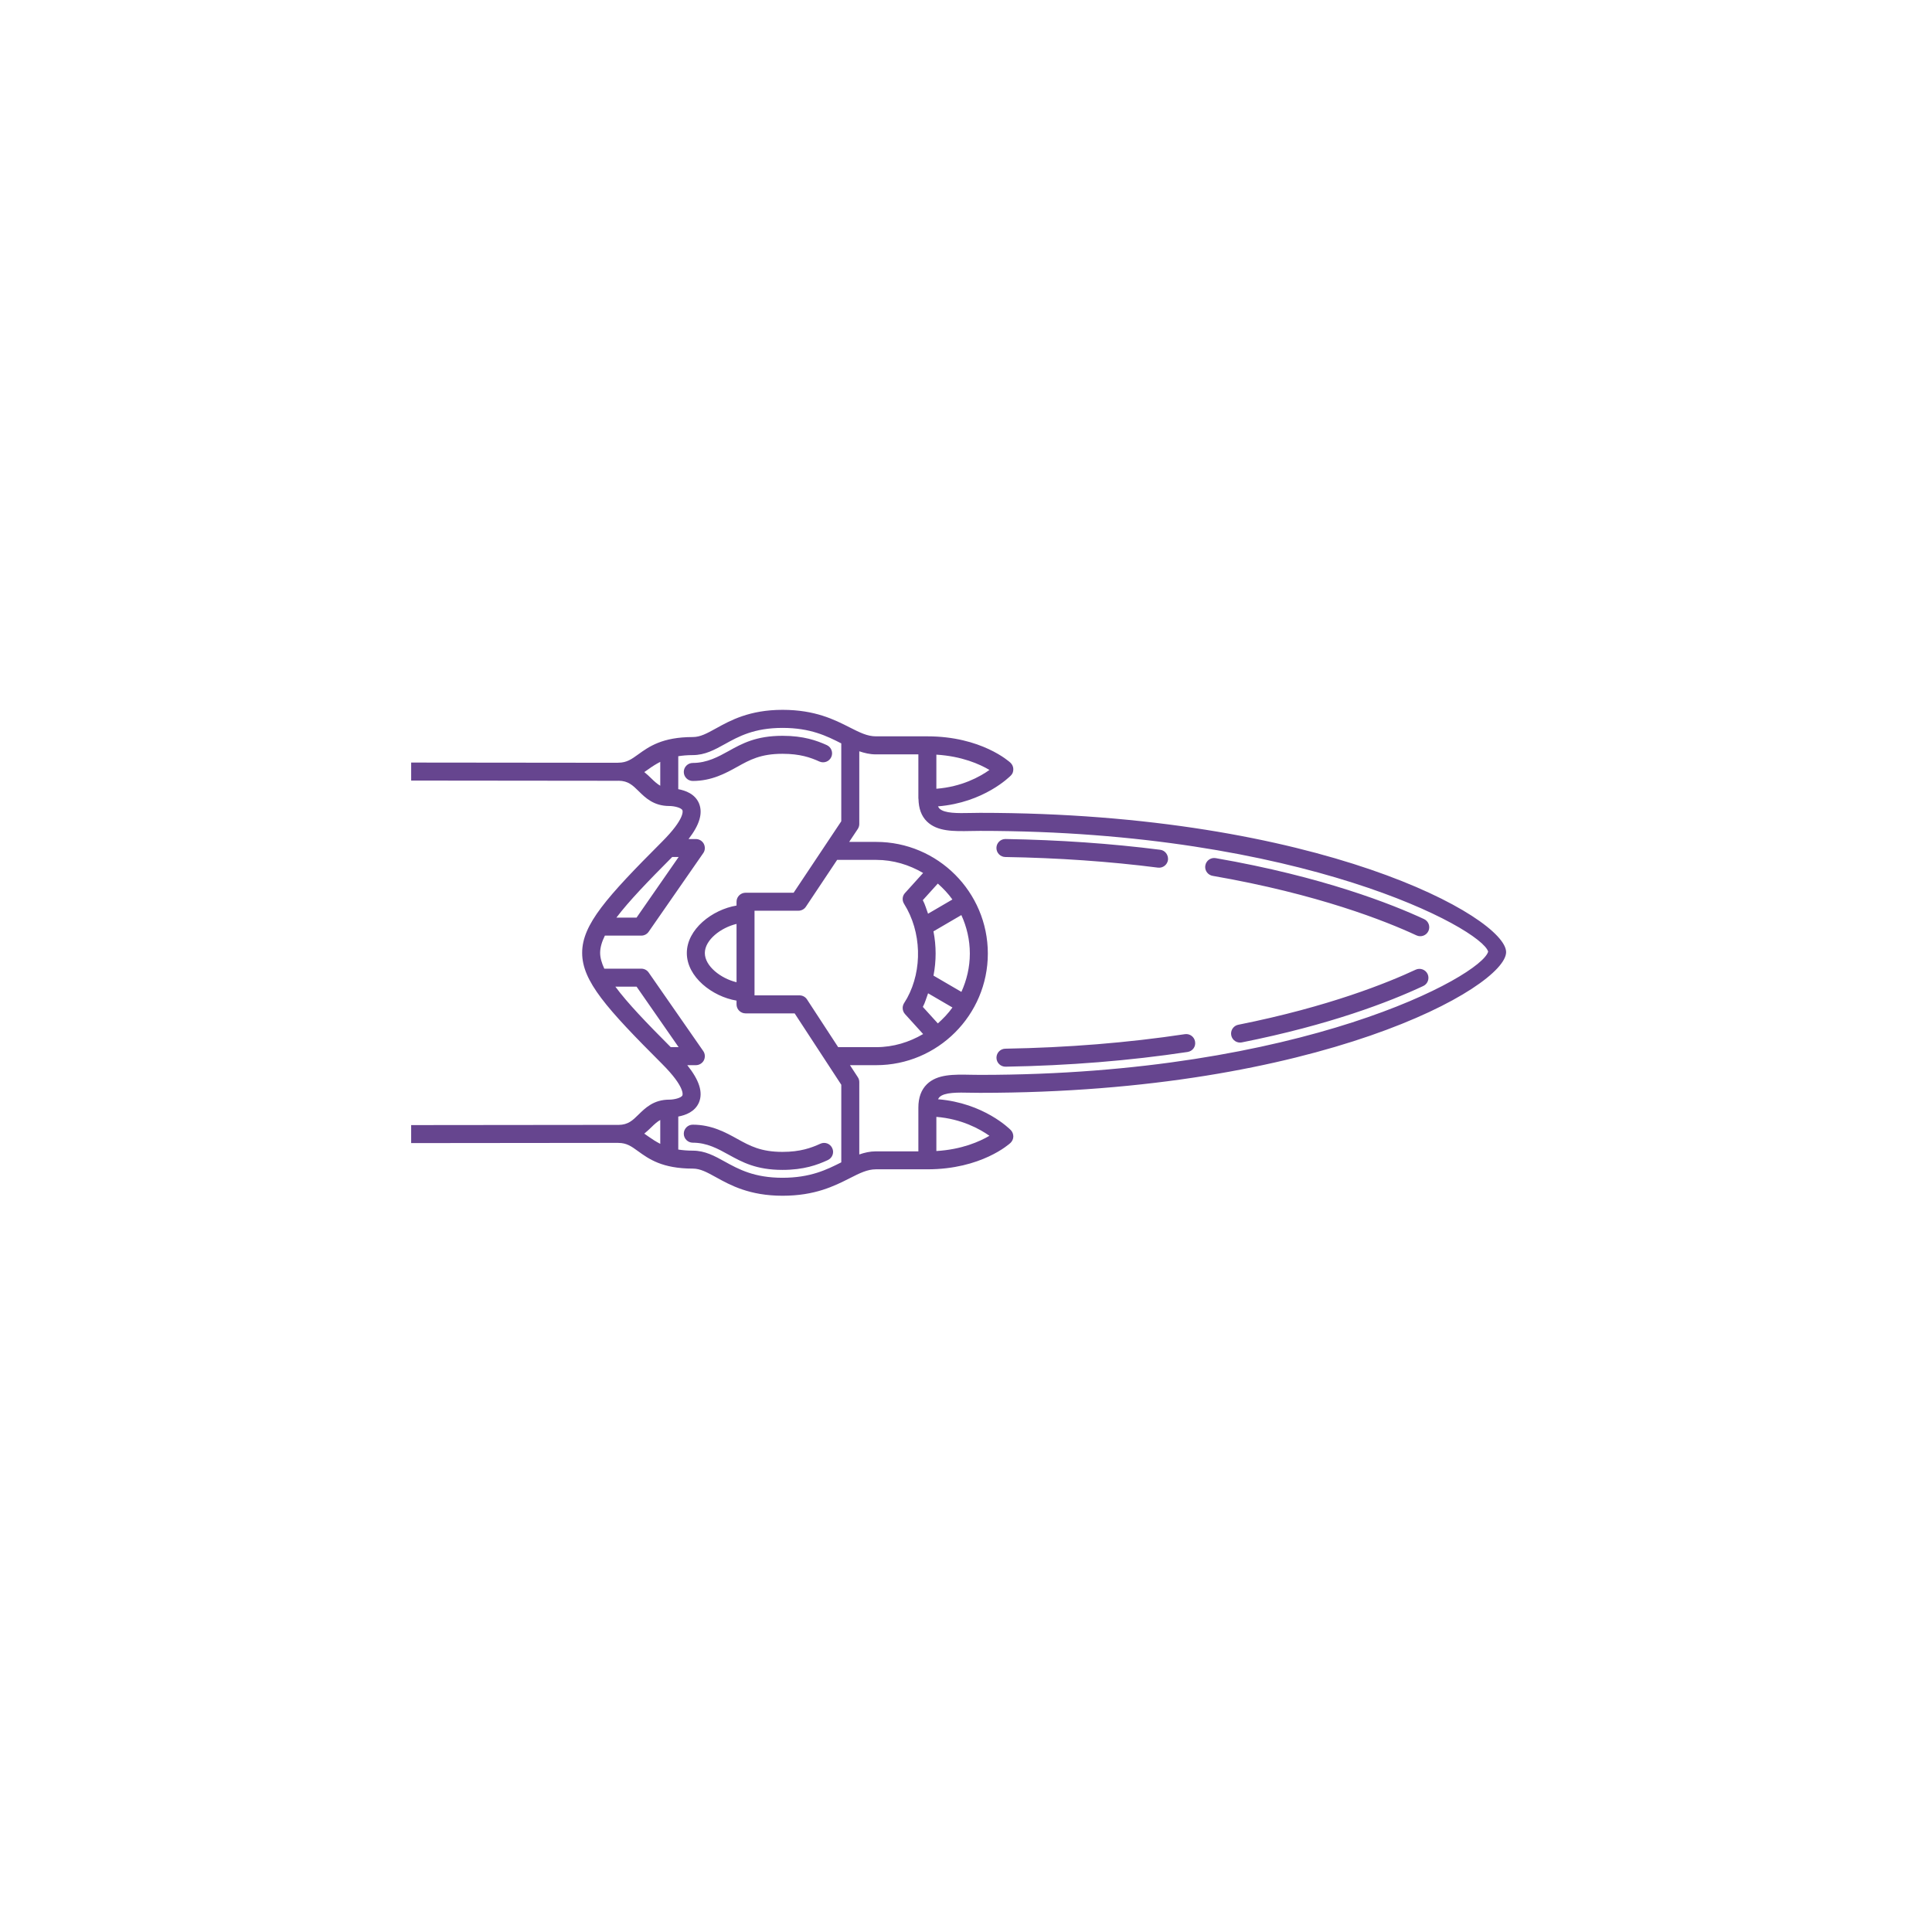 <svg xmlns="http://www.w3.org/2000/svg" xmlns:xlink="http://www.w3.org/1999/xlink" width="1200" height="1200" viewBox="0 0 1200 1200"><g><g transform="translate(600 600) scale(0.69 0.69) rotate(180) translate(-600 -600)" style="fill:#66458f"><svg fill="#66458f" xmlns:x="http://ns.adobe.com/Extensibility/1.0/" xmlns:i="http://ns.adobe.com/AdobeIllustrator/10.0/" xmlns:graph="http://ns.adobe.com/Graphs/1.0/" xmlns="http://www.w3.org/2000/svg" xmlns:xlink="http://www.w3.org/1999/xlink" version="1.1" x="0px" y="0px" viewBox="0 0 100 100" enable-background="new 0 0 100 100" xml:space="preserve"><g><g i:extraneous="self"><path d="M67.157,64.943c0.852-0.474,1.914-1.062,3.338-1.062c0.372,0,0.675,0.302,0.675,0.676c0,0.373-0.303,0.675-0.675,0.675    c-1.075,0-1.93,0.473-2.684,0.891c-1.01,0.562-2.057,1.145-4.048,1.145c-1.571,0-2.561-0.354-3.322-0.698    c-0.337-0.156-0.49-0.557-0.335-0.895c0.153-0.339,0.554-0.489,0.895-0.335c0.661,0.3,1.452,0.578,2.763,0.578    C65.404,65.918,66.216,65.466,67.157,64.943z M71.17,37.421c0-0.371-0.303-0.675-0.675-0.675c-1.065,0-1.888-0.456-2.697-0.904    c-1.015-0.559-2.064-1.137-4.034-1.137c-1.59,0-2.613,0.372-3.401,0.738c-0.34,0.158-0.49,0.562-0.329,0.895    c0.155,0.34,0.556,0.487,0.894,0.329c0.69-0.316,1.511-0.611,2.837-0.611c1.622,0,2.439,0.448,3.394,0.976    c0.857,0.475,1.922,1.065,3.338,1.065C70.867,38.097,71.17,37.793,71.17,37.421z M51.991,61.81    c-0.377-0.369-1.374-0.35-2.339-0.331l-0.707,0.01c-25.465,0-39.461-7.846-39.461-10.447c0-2.627,13.996-10.556,39.461-10.556    l0.709,0.008c0.966,0.021,1.962,0.039,2.337-0.33c0.023-0.021,0.068-0.087,0.107-0.16c-3.433-0.279-5.373-2.226-5.46-2.315    c-0.127-0.132-0.19-0.313-0.188-0.487c0.005-0.183,0.084-0.351,0.216-0.475c0.087-0.082,2.187-1.978,6.23-1.978h3.863    c0.644,0,1.224-0.293,1.959-0.667c1.16-0.586,2.605-1.316,5.044-1.316c2.481,0,3.929,0.799,4.986,1.385    c0.686,0.377,1.179,0.651,1.745,0.651c2.297,0,3.302,0.725,4.108,1.308c0.512,0.372,0.856,0.614,1.463,0.619    c0.006,0,0.011-0.002,0.017-0.002c0.005,0,0.008,0.005,0.013,0.005c3.778,0,15.527-0.016,15.527-0.016v1.35    c0,0-11.772,0.016-15.54,0.016c-0.006,0-0.011-0.002-0.017-0.002c-0.714,0.008-1.049,0.329-1.505,0.78    c-0.507,0.496-1.132,1.115-2.302,1.115c-0.349,0-0.902,0.124-0.986,0.324c-0.008,0.019-0.229,0.599,1.523,2.353    c4.172,4.168,5.999,6.217,5.999,8.328c0,0.002-0.003,0.005-0.003,0.008c0,0.002,0.003,0.005,0.003,0.008    c0,2.107-1.827,4.158-5.999,8.334c-1.742,1.744-1.537,2.323-1.523,2.35c0.081,0.199,0.635,0.323,0.98,0.322    c1.176,0,1.804,0.619,2.308,1.119c0.453,0.446,0.791,0.766,1.492,0.776c0.011,0,0.019-0.003,0.029-0.003    c3.768,0,15.54,0.016,15.54,0.016v1.351c0,0-11.723-0.016-15.514-0.016c-0.011,0-0.017,0.01-0.026,0.01    c-0.011,0-0.019-0.004-0.032-0.004c-0.596,0.01-0.941,0.248-1.447,0.614c-0.807,0.583-1.812,1.31-4.108,1.31    c-0.566,0-1.06,0.274-1.745,0.652c-1.058,0.586-2.505,1.389-4.986,1.389c-2.438,0-3.884-0.732-5.044-1.321    c-0.735-0.373-1.315-0.667-1.959-0.667h-3.863c-4.044,0-6.144-1.897-6.23-1.978c-0.132-0.123-0.211-0.294-0.216-0.475    c0-0.226,0.061-0.358,0.188-0.488c0.087-0.089,2.027-2.032,5.463-2.311C52.06,61.896,52.015,61.832,51.991,61.81z M52.223,65.854    v-2.558c-1.898,0.147-3.254,0.893-3.983,1.41C48.969,65.139,50.306,65.737,52.223,65.854z M72.935,63.523v1.79    c0.327-0.168,0.614-0.353,0.878-0.544c0.103-0.075,0.211-0.147,0.319-0.222c-0.19-0.155-0.364-0.316-0.52-0.47    C73.356,63.825,73.15,63.646,72.935,63.523z M74.712,53.631l-3.156,4.546h0.482c1.83-1.836,3.254-3.314,4.185-4.546H74.712z     M71.558,43.913l3.154,4.539h1.592c-0.906-1.227-2.325-2.704-4.155-4.539H71.558z M72.935,36.659v1.79    c0.216-0.121,0.422-0.3,0.678-0.554c0.155-0.152,0.329-0.313,0.521-0.469c-0.107-0.074-0.216-0.147-0.321-0.225    C73.549,37.013,73.262,36.828,72.935,36.659z M59.355,35.272v5.819l3.499,5.355h3.684c0.371,0,0.675,0.303,0.675,0.676v0.281    c1.824,0.306,3.729,1.778,3.729,3.568c0,1.786-1.904,3.258-3.729,3.563v0.286c0,0.373-0.304,0.675-0.675,0.675h-3.607    l-3.575,5.362v5.842c1.078,0.548,2.307,1.162,4.408,1.162c2.133,0,3.302-0.647,4.332-1.219c0.765-0.422,1.484-0.821,2.399-0.821    c0.422,0,0.771-0.035,1.089-0.084v-2.472c-0.546-0.103-1.255-0.354-1.556-1.065c-0.298-0.728-0.053-1.594,0.783-2.676h-0.546    c-0.25,0-0.482-0.14-0.599-0.362c-0.11-0.221-0.103-0.492,0.045-0.697l4.093-5.896c0.126-0.182,0.332-0.29,0.554-0.29h2.731    c0.229-0.467,0.355-0.895,0.355-1.286c0-0.003,0.003-0.006,0.003-0.008c0-0.003-0.003-0.006-0.003-0.008    c0-0.36-0.118-0.755-0.311-1.177h-2.776c-0.222,0-0.428-0.107-0.554-0.29l-4.093-5.889c-0.147-0.211-0.155-0.478-0.045-0.699    c0.116-0.221,0.349-0.361,0.599-0.361h0.644c-0.901-1.128-1.191-2.032-0.881-2.789c0.301-0.709,1.008-0.963,1.556-1.065v-2.476    c-0.318-0.048-0.667-0.082-1.089-0.082c-0.915,0-1.635-0.398-2.396-0.82c-1.033-0.569-2.202-1.215-4.335-1.215    C61.662,34.115,60.437,34.727,59.355,35.272z M53.217,56.978c1.039,0.609,2.23,0.982,3.521,0.982h2.929l2.342-3.512    c0.124-0.188,0.335-0.301,0.562-0.301h3.293v-6.35h-3.375c-0.227,0-0.44-0.114-0.563-0.306l-2.337-3.579h-2.85    c-1.29,0-2.484,0.374-3.523,0.983l1.361,1.5c0.113,0.127,0.174,0.29,0.174,0.454c0,0.118-0.032,0.239-0.095,0.347l-0.243,0.404    c-1.154,2.119-1.086,4.965,0.232,7.062c0.163,0.257,0.137,0.591-0.068,0.812L53.217,56.978z M53.24,54.938    c-0.174-0.319-0.264-0.675-0.393-1.016l-1.827,1.067c0.316,0.442,0.688,0.835,1.095,1.194L53.24,54.938z M52.441,52.599    c-0.216-1.096-0.216-2.223-0.002-3.32l-2.094-1.221c-0.398,0.881-0.633,1.852-0.633,2.878c0,1.031,0.234,2.003,0.636,2.885    L52.441,52.599z M53.238,46.932l-1.126-1.239c-0.406,0.359-0.78,0.752-1.095,1.194l1.827,1.065    C52.975,47.609,53.064,47.254,53.238,46.932z M67.213,53.157c1.176-0.278,2.378-1.202,2.378-2.185c0-0.983-1.202-1.91-2.378-2.189    V53.157z M52.223,38.682v-2.562c-1.914,0.115-3.251,0.714-3.981,1.144C48.978,37.782,50.338,38.531,52.223,38.682z M53.565,62.54    c0,0.008,0.008,0.014,0.008,0.021c0,0.013,0,0.023,0,0.034v3.28h3.188c0.448,0,0.852,0.099,1.244,0.231v-5.452    c0-0.134,0.04-0.264,0.113-0.375l0.646-0.97h-2.027c-4.617,0-8.375-3.757-8.375-8.375c0-4.615,3.758-8.373,8.375-8.373h1.967    l-0.588-0.901c-0.074-0.11-0.111-0.237-0.111-0.369v-5.427c-0.393,0.135-0.796,0.232-1.244,0.232h-3.188v3.285    c0,0.744-0.214,1.332-0.636,1.746c-0.78,0.765-2.009,0.74-3.31,0.714l-0.683-0.008c-24.146,0-37.615,7.416-38.113,9.246    c0.498,1.729,13.967,9.057,38.113,9.057l0.683-0.009c1.301-0.025,2.526-0.049,3.307,0.717    C53.349,61.248,53.552,61.823,53.565,62.54z M29.573,45.593c0.322-0.063,0.543-0.346,0.543-0.662c0-0.042-0.005-0.087-0.013-0.132    c-0.074-0.366-0.427-0.604-0.794-0.53c-6.6,1.316-11.045,3.028-13.613,4.231c-0.337,0.158-0.478,0.563-0.324,0.897    c0.158,0.337,0.562,0.483,0.899,0.325C18.317,48.764,22.769,46.95,29.573,45.593z M33.581,44.886    c4.279-0.644,8.812-1.01,13.469-1.089c0.369-0.005,0.664-0.309,0.664-0.675c0-0.003,0-0.008,0-0.011    c-0.005-0.374-0.313-0.67-0.686-0.664c-4.717,0.079-9.31,0.45-13.647,1.104c-0.366,0.056-0.628,0.382-0.566,0.768    C32.869,44.688,33.212,44.941,33.581,44.886z M47.717,58.862c0-0.005,0-0.007,0-0.011c0-0.368-0.295-0.669-0.664-0.675    c-3.964-0.065-7.815-0.333-11.452-0.797c-0.369-0.047-0.706,0.215-0.754,0.584c-0.034,0.373,0.214,0.709,0.586,0.756    c3.684,0.469,7.586,0.74,11.599,0.807C47.403,59.533,47.712,59.235,47.717,58.862z M32.047,57.544    c0.008-0.04,0.011-0.079,0.011-0.118c0-0.321-0.232-0.606-0.56-0.663c-7.895-1.371-12.97-3.387-15.29-4.466    c-0.338-0.157-0.738-0.011-0.896,0.326c-0.155,0.338-0.011,0.74,0.327,0.896c2.384,1.109,7.58,3.176,15.628,4.572    C31.636,58.156,31.983,57.91,32.047,57.544z"/></g></g></svg></g></g></svg>